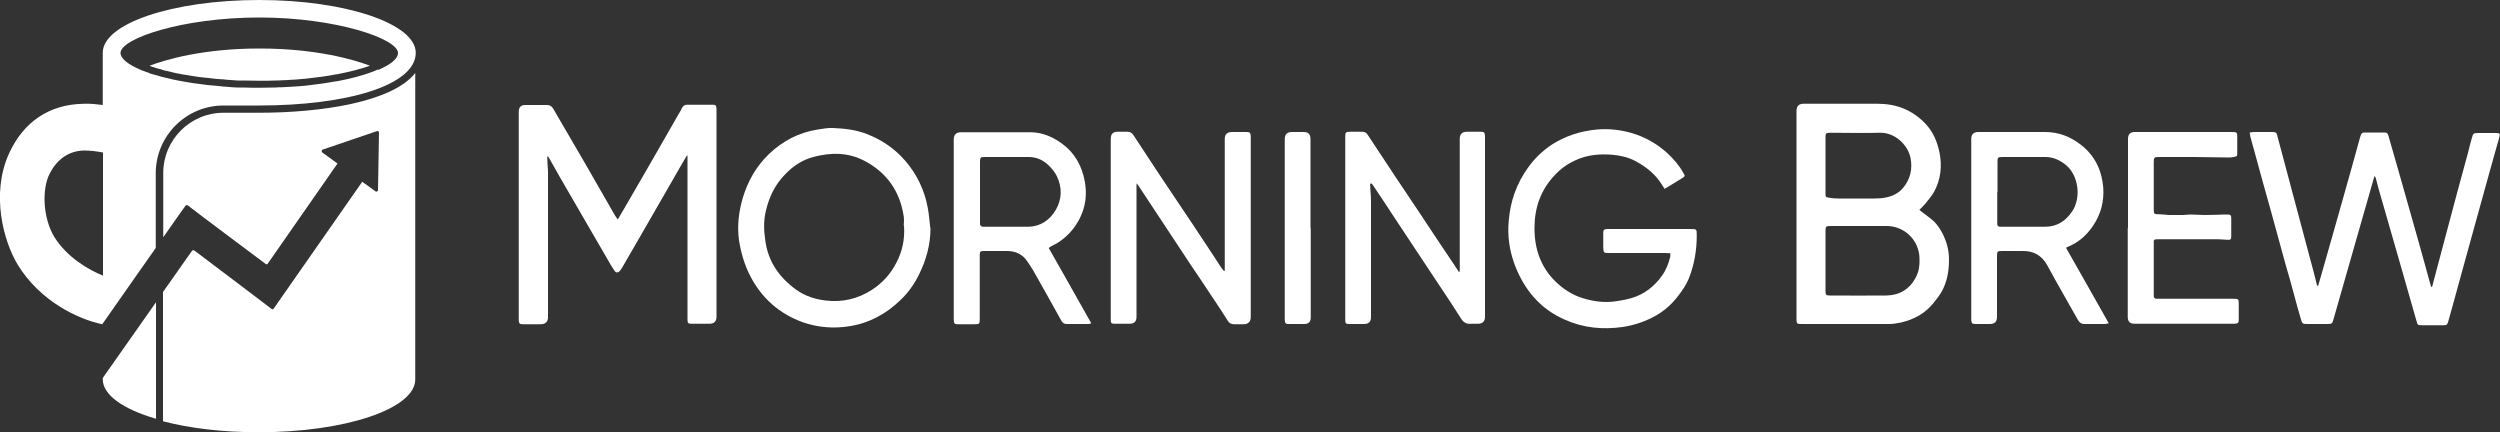 <?xml version="1.0" encoding="UTF-8"?> <svg xmlns="http://www.w3.org/2000/svg" id="Layer_1" width="100" height="17.28" viewBox="0 0 100 17.28"><rect x="0" y="0" width="100" height="17.28" fill="#333333" stroke="none"/><defs><style>.cls-1{fill:#fff;}</style></defs><path class="cls-1" d="m27.47,6.23c-.18.31-.35.59-.51.88-.52.9-1.03,1.79-1.55,2.69-.17.29-.34.59-.51.88-.03.05-.06.1-.1.15-.08.09-.15.09-.22,0-.09-.13-.17-.26-.24-.39-.48-.83-.97-1.67-1.45-2.5-.32-.55-.64-1.1-.95-1.66,0,0-.02-.01-.03-.03,0,.01-.02.02-.02.04,0,.19.02.38.03.56,0,1.94,0,3.89,0,5.83q0,.29-.3.29c-.23,0-.47,0-.7,0-.14,0-.16-.03-.17-.16,0-.04,0-.08,0-.12,0-2.74,0-5.48,0-8.22q0-.27.26-.27c.29,0,.58,0,.87,0,.12,0,.19.05.25.15.42.73.85,1.45,1.27,2.18.4.69.8,1.39,1.2,2.09.03.05.06.09.11.16.08-.14.16-.27.23-.39.37-.63.73-1.27,1.1-1.9.37-.64.73-1.28,1.1-1.92.05-.08.1-.16.14-.25.04-.08.1-.13.2-.13.34,0,.69,0,1.03,0,.12,0,.14.03.15.15,0,.04,0,.09,0,.13,0,2.73,0,5.47,0,8.2q0,.28-.28.28c-.23,0-.47,0-.7,0-.16,0-.18-.02-.18-.18,0-.05,0-.1,0-.15,0-1.8,0-3.6,0-5.4v-1Z"></path><path class="cls-1" d="m76.77,8.38s.05.06.07.07c.17.13.34.25.5.39.09.08.17.19.24.29.24.38.38.79.38,1.25,0,.45-.07.88-.29,1.28-.09.16-.21.31-.33.46-.34.42-.78.66-1.3.78-.15.03-.31.06-.46.06-1.16,0-2.32,0-3.48,0,0,0-.01,0-.02,0-.21,0-.22-.01-.22-.21,0-.14,0-.28,0-.42,0-2.63,0-5.26,0-7.89q0-.29.28-.29c.99,0,1.98,0,2.97,0,.74,0,1.39.25,1.91.8.31.33.47.72.56,1.15.11.55.05,1.07-.21,1.56-.09.17-.23.32-.35.48-.07.08-.15.16-.23.24Zm-3.75,2.05c0,.4,0,.81,0,1.21,0,.16.02.18.18.18.75,0,1.51.01,2.26,0,.52-.01.93-.25,1.18-.74.12-.23.15-.47.14-.72,0-.73-.58-1.31-1.3-1.32-.75,0-1.51,0-2.26,0-.18,0-.2.02-.2.2,0,.4,0,.8,0,1.19Zm0-3.84c0,.12,0,.23,0,.35,0,.27,0,.53,0,.8,0,.14.01.15.15.17.12.02.23.03.35.03.49,0,.99,0,1.48,0,.14,0,.29-.01.43-.04.27-.05.51-.17.69-.38.29-.35.39-.75.3-1.21-.11-.52-.63-1.02-1.23-1-.65.02-1.31,0-1.97,0-.19,0-.2.02-.2.2,0,.36,0,.72,0,1.08Z"></path><path class="cls-1" d="m95.01,6.99c-.03.07-.05.11-.06.15-.35,1.22-.7,2.45-1.05,3.67-.19.65-.37,1.31-.56,1.96-.05.18-.06.19-.26.19-.26,0-.51,0-.77,0-.2,0-.22,0-.28-.21-.1-.34-.19-.67-.28-1.01-.1-.37-.2-.74-.31-1.1-.21-.75-.41-1.51-.62-2.26-.22-.78-.44-1.57-.65-2.35-.05-.19-.11-.38-.16-.58-.01-.04-.01-.09-.02-.15.06,0,.1-.02.15-.02.24,0,.49,0,.73,0,.17,0,.19.01.23.18.16.6.32,1.2.48,1.8.29,1.09.58,2.17.87,3.26.08.28.15.57.22.85,0,.03.02.05.05.08.05-.16.09-.32.14-.48.29-1.03.59-2.06.88-3.1.22-.78.44-1.56.65-2.33,0-.03.02-.06.03-.1.04-.12.07-.14.19-.14.25,0,.5,0,.75,0,.12,0,.14.02.18.14.16.57.33,1.14.49,1.71.26.91.51,1.81.77,2.72.14.51.28,1.01.42,1.52,0,.03.02.05.03.09.02-.01.04-.02.04-.03.2-.75.4-1.51.6-2.26.27-1.03.55-2.05.83-3.08.05-.2.1-.41.16-.61.04-.16.07-.18.23-.18.24,0,.49,0,.73,0,.16,0,.17.03.13.18-.14.48-.27.97-.41,1.46-.23.84-.47,1.69-.7,2.53-.23.82-.45,1.64-.68,2.47-.08.3-.17.6-.25.9-.04.13-.06.15-.2.15-.28,0-.57,0-.85,0-.16,0-.18-.01-.22-.17-.24-.84-.48-1.68-.72-2.52-.26-.9-.52-1.81-.78-2.71-.04-.15-.08-.3-.12-.45,0-.03-.02-.06-.05-.12Z"></path><path class="cls-1" d="m66.57,7.52s-.05-.05-.06-.08c-.26-.44-.63-.75-1.08-.99-.29-.16-.61-.23-.94-.26-.5-.04-1,0-1.47.22-.24.11-.45.24-.64.41-.6.54-.93,1.21-.99,2.02-.03.4,0,.8.1,1.18.12.44.34.84.66,1.17.33.34.71.6,1.17.74.43.13.87.19,1.32.12.21-.03.43-.07.63-.13.5-.15.9-.46,1.2-.88.17-.23.27-.49.34-.77.01-.04,0-.09,0-.14-.08,0-.14-.01-.21-.01-.74,0-1.48,0-2.22,0-.24,0-.24,0-.25-.24,0-.19,0-.38,0-.56,0-.13.03-.15.16-.16.03,0,.07,0,.1,0,1.07,0,2.14,0,3.22,0,.26,0,.26,0,.26.26,0,.6-.1,1.19-.33,1.75-.1.24-.25.45-.41.66-.24.32-.53.58-.87.78-.42.24-.88.4-1.36.47-.79.11-1.56.04-2.3-.29-.99-.43-1.62-1.19-2-2.17-.22-.58-.31-1.18-.25-1.79.06-.77.31-1.48.76-2.11.27-.38.59-.69.97-.94.55-.35,1.15-.54,1.8-.6.47-.04.93.01,1.38.14.55.16,1.04.44,1.46.83.24.23.45.47.61.76.08.13.08.14-.05.22-.21.13-.42.26-.62.38-.03.02-.07.03-.11.05Z"></path><path class="cls-1" d="m37.22,9.12c0,.66-.17,1.28-.46,1.86-.19.39-.44.74-.75,1.03-.57.55-1.25.92-2.04,1.04-.63.1-1.25.05-1.86-.16-.93-.34-1.63-.95-2.09-1.83-.24-.46-.38-.94-.46-1.45-.08-.57-.01-1.14.15-1.69.2-.67.54-1.27,1.04-1.75.55-.53,1.2-.87,1.96-.99.2-.03.41-.07.61-.06.46.02.92.07,1.35.24.6.23,1.11.58,1.53,1.06.47.54.78,1.18.91,1.89.05.26.07.54.1.8Zm-1.07-.08c0-.09.02-.24,0-.38-.15-1-.67-1.75-1.56-2.22-.65-.35-1.36-.35-2.06-.16-.45.12-.82.37-1.14.71-.39.4-.62.88-.75,1.42-.1.4-.09.8-.03,1.2.11.85.56,1.49,1.24,1.98.35.25.75.38,1.17.43.67.08,1.29-.06,1.86-.43.42-.27.75-.64.98-1.09.23-.45.34-.92.3-1.48Z"></path><path class="cls-1" d="m45.46,7.33c0,1.8,0,3.58,0,5.35q0,.27-.28.27c-.19,0-.39,0-.58,0-.15,0-.17-.02-.17-.18,0-.03,0-.07,0-.1,0-2.37,0-4.75,0-7.12q0-.28.27-.28c.13,0,.26,0,.38,0,.12,0,.2.04.26.14.35.54.71,1.07,1.06,1.61.45.68.91,1.35,1.36,2.03.37.55.73,1.11,1.1,1.67.03.04.07.08.1.12.01,0,.02,0,.03-.01v-.19c0-1.69,0-3.39,0-5.08q0-.28.29-.28c.19,0,.39,0,.58,0,.14,0,.16.03.17.17,0,.04,0,.08,0,.12,0,2.37,0,4.74,0,7.11q0,.28-.28.29c-.13,0-.26,0-.38,0-.12,0-.2-.04-.26-.14-.18-.29-.37-.58-.56-.86-.32-.48-.63-.95-.95-1.42-.69-1.04-1.37-2.08-2.06-3.12-.01-.02-.03-.04-.07-.08Z"></path><path class="cls-1" d="m54.81,7.34s-.01.07,0,.1c0,.19.03.39.03.58,0,1.56,0,3.11,0,4.67q0,.27-.28.27c-.19,0-.39,0-.58,0-.15,0-.17-.02-.17-.18,0-.07,0-.14,0-.22,0-2.34,0-4.68,0-7.03,0-.02,0-.03,0-.05,0-.19.02-.21.21-.21.16,0,.31,0,.47,0,.09,0,.16.03.21.11.37.56.74,1.12,1.11,1.68.32.48.65.97.97,1.45.47.71.94,1.42,1.42,2.13.05.08.1.15.15.23.01,0,.02,0,.04-.01v-.18c0-1.71,0-3.42,0-5.13q0-.28.29-.28c.18,0,.37,0,.55,0,.14,0,.16.03.17.17,0,.04,0,.08,0,.12,0,2.37,0,4.74,0,7.11q0,.28-.28.28c-.09,0-.18,0-.27,0-.19.02-.31-.05-.41-.21-.25-.4-.51-.79-.77-1.18-.59-.89-1.18-1.78-1.77-2.67-.33-.5-.66-1.01-1-1.51,0,0-.02-.01-.05-.04Z"></path><path class="cls-1" d="m82.64,9.91c.57,1.01,1.14,2,1.71,3.02-.06.01-.1.03-.15.03-.28,0-.56,0-.83,0-.11,0-.18-.05-.24-.14-.41-.73-.83-1.45-1.23-2.19-.22-.41-.55-.6-1.01-.59-.26,0-.51,0-.77,0-.23,0-.24,0-.24.23,0,.8,0,1.61,0,2.41q0,.28-.28.28c-.19,0-.39,0-.58,0-.14,0-.16-.03-.17-.17,0-.04,0-.08,0-.12,0-2.37,0-4.74,0-7.11q0-.28.28-.28c.89,0,1.78,0,2.67,0,.56,0,1.03.19,1.46.53.54.43.81,1,.87,1.69.04.57-.1,1.08-.42,1.55-.25.36-.56.64-.97.81-.02.01-.05.02-.1.05Zm-2.75-2.23c0,.38,0,.76,0,1.15,0,.04,0,.09,0,.13,0,.07.04.11.12.11.04,0,.08,0,.12,0,.56,0,1.11,0,1.67,0,.48,0,.83-.23,1.09-.62.37-.56.24-1.42-.23-1.83-.24-.2-.5-.33-.81-.34-.58,0-1.17,0-1.75,0-.19,0-.2.02-.2.2,0,.4,0,.8,0,1.2Z"></path><path class="cls-1" d="m41.95,9.92c.57,1,1.13,2,1.7,3.01-.05.02-.08.03-.12.03-.29,0-.58,0-.87,0-.09,0-.15-.04-.2-.12-.37-.67-.74-1.33-1.12-2-.08-.14-.17-.27-.26-.4-.18-.27-.45-.39-.77-.4-.32,0-.63,0-.95,0-.15,0-.17.02-.17.18,0,.43,0,.85,0,1.28,0,.42,0,.83,0,1.25,0,.21-.01.22-.23.22-.19,0-.38,0-.57,0-.23,0-.24,0-.24-.25,0-.03,0-.06,0-.08,0-2.35,0-4.71,0-7.06q0-.29.29-.29c.92,0,1.84,0,2.77,0,.49,0,.91.19,1.29.47.5.37.78.89.89,1.49.13.7-.03,1.34-.47,1.91-.18.23-.4.42-.64.57-.08.05-.17.08-.25.13-.03.02-.06.04-.1.07Zm-1.63-3.64c-.32,0-.63,0-.95,0-.14,0-.16.02-.17.16,0,.02,0,.04,0,.07,0,.77,0,1.55,0,2.32,0,.04,0,.08,0,.12,0,.07.04.11.11.12.04,0,.09,0,.13,0,.55,0,1.1,0,1.65,0,.53,0,.91-.27,1.15-.69.24-.42.25-.89.03-1.34-.08-.17-.2-.3-.33-.43-.22-.21-.48-.33-.79-.33-.28,0-.55,0-.83,0Z"></path><path class="cls-1" d="m85.12,9.12c0-1.19,0-2.38,0-3.57q0-.27.27-.27c1.28,0,2.57,0,3.85,0,.25,0,.25,0,.25.25,0,.19,0,.39,0,.58,0,.14-.01.15-.15.17-.04,0-.09.02-.13.02-.48,0-.97-.02-1.45-.02-.47,0-.93,0-1.4,0-.19,0-.21.02-.21.21,0,.63,0,1.25,0,1.88,0,.19.02.2.2.2.13,0,.27.02.4.03.08,0,.16,0,.23,0,.12,0,.23,0,.35,0,.09,0,.19-.02.28-.02.19,0,.38.02.57.02.27,0,.53-.01.8-.02.04,0,.09,0,.13,0,.11,0,.14.04.14.14,0,.25,0,.5,0,.75,0,.11-.04.13-.15.12-.13,0-.25-.02-.38-.02-.77,0-1.53,0-2.3,0-.04,0-.09,0-.13,0-.13,0-.15.03-.14.16,0,.08,0,.15,0,.23,0,.58,0,1.15,0,1.73,0,.05,0,.1,0,.15,0,.07.04.11.11.11.06,0,.11,0,.17,0,.96,0,1.91,0,2.87,0,.25,0,.25,0,.25.25,0,.19,0,.39,0,.58,0,.14-.03.16-.17.17-.03,0-.07,0-.1,0-1.3,0-2.6,0-3.9,0q-.27,0-.27-.27c0-1.19,0-2.38,0-3.57Z"></path><path class="cls-1" d="m52.43,9.13c0,1.19,0,2.38,0,3.57q0,.26-.26.26c-.2,0-.4,0-.6,0-.15,0-.17-.02-.18-.17,0-.04,0-.08,0-.12,0-2.37,0-4.73,0-7.1q0-.29.28-.29c.16,0,.32,0,.48,0q.27,0,.27.28c0,.69,0,1.38,0,2.07v1.49Z"></path><path class="cls-1" d="m6.47,2.79c.07.02.14.04.21.05.08.02.16.04.25.06.08.02.16.04.25.05.09.02.18.04.28.05.08.01.16.03.24.04.17.03.34.05.53.07.06,0,.13.01.19.02.14.02.28.03.42.04.08,0,.15.01.23.02.14.01.29.02.43.03.07,0,.14,0,.21,0,.22,0,.44.01.67.01s.44,0,.66-.01c.08,0,.16,0,.24-.01.13,0,.26-.01.38-.02.1,0,.2-.01.3-.02.09,0,.17-.02.25-.02.44-.05.86-.1,1.25-.18,0,0,.02,0,.03,0,.5-.1.94-.21,1.31-.34-.63-.24-2.15-.69-4.42-.69s-3.77.45-4.4.69c.03.01.07.02.1.04.12.04.25.08.39.11Z"></path><path class="cls-1" d="m10.37,4.51h-1.43c-1.33,0-2.41,1.08-2.41,2.41v2.57c.5-.72.88-1.25.89-1.26.02-.03.07-.04.11,0,.38.3,3.06,2.3,3.1,2.33.04.03.07,0,.07,0l2.8-4.02-.62-.45s-.03-.08.01-.1l2.2-.75s.07.01.07.05l-.04,2.33s-.05.07-.09.04l-.54-.39c-.68.97-3.51,5.03-3.54,5.07-.03.05-.07.04-.11,0-.04-.03-2.54-1.93-3.04-2.3-.06-.05-.1-.04-.14.02l-1.14,1.62v5.17c1.06.28,2.39.44,3.83.44,3.46,0,6.26-.94,6.26-2.11V2.92c-.91,1.16-3.75,1.59-6.26,1.59Z"></path><path class="cls-1" d="m4.11,15.13v.04c0,.63.82,1.2,2.13,1.58v-4.66l-2.13,3.03Z"></path><path class="cls-1" d="m10.37,0c-3.46,0-6.26.94-6.26,2.11v2.09c-.23-.03-.48-.06-.75-.05-1.41.02-2.42.74-2.99,1.97-.75,1.63-.23,3.53.34,4.47.88,1.44,2.38,2.17,3.38,2.38.47-.68,2.14-3.05,2.14-3.05v-2.99c0-1.49,1.21-2.71,2.71-2.71h1.43c3.46,0,6.26-.79,6.26-2.11,0-1.16-2.8-2.11-6.26-2.11Zm-6.26,11.02c-.56-.22-1.43-.73-1.93-1.53-.46-.74-.52-1.92-.19-2.55.27-.53.72-.9,1.36-.92.29,0,.56.04.77.08v4.92ZM15.12,2.78s-.04.02-.07.03c-.06.03-.13.05-.2.08-.38.14-.84.26-1.37.36,0,0-.02,0-.03,0-.38.07-.8.13-1.25.18-.08,0-.17.02-.25.02-.1,0-.2.02-.3.02-.13,0-.25.02-.38.02-.08,0-.16,0-.24.01-.22,0-.44.01-.66.01s-.45,0-.67-.01c-.07,0-.14,0-.21,0-.15,0-.29-.02-.43-.03-.08,0-.16-.01-.23-.02-.14-.01-.28-.03-.42-.04-.06,0-.13-.01-.19-.02-.18-.02-.36-.05-.53-.07-.08-.01-.16-.03-.24-.04-.09-.02-.19-.03-.28-.05-.08-.02-.17-.03-.25-.05-.09-.02-.17-.04-.25-.06-.07-.02-.14-.03-.21-.05-.14-.04-.26-.08-.39-.11-.05-.01-.09-.03-.13-.05-.09-.03-.17-.06-.25-.09-.02,0-.04-.01-.05-.02-.52-.22-.82-.46-.82-.68,0-.58,2.48-1.42,5.55-1.42s5.55.85,5.55,1.42c0,.23-.3.47-.8.68Z"></path></svg> 